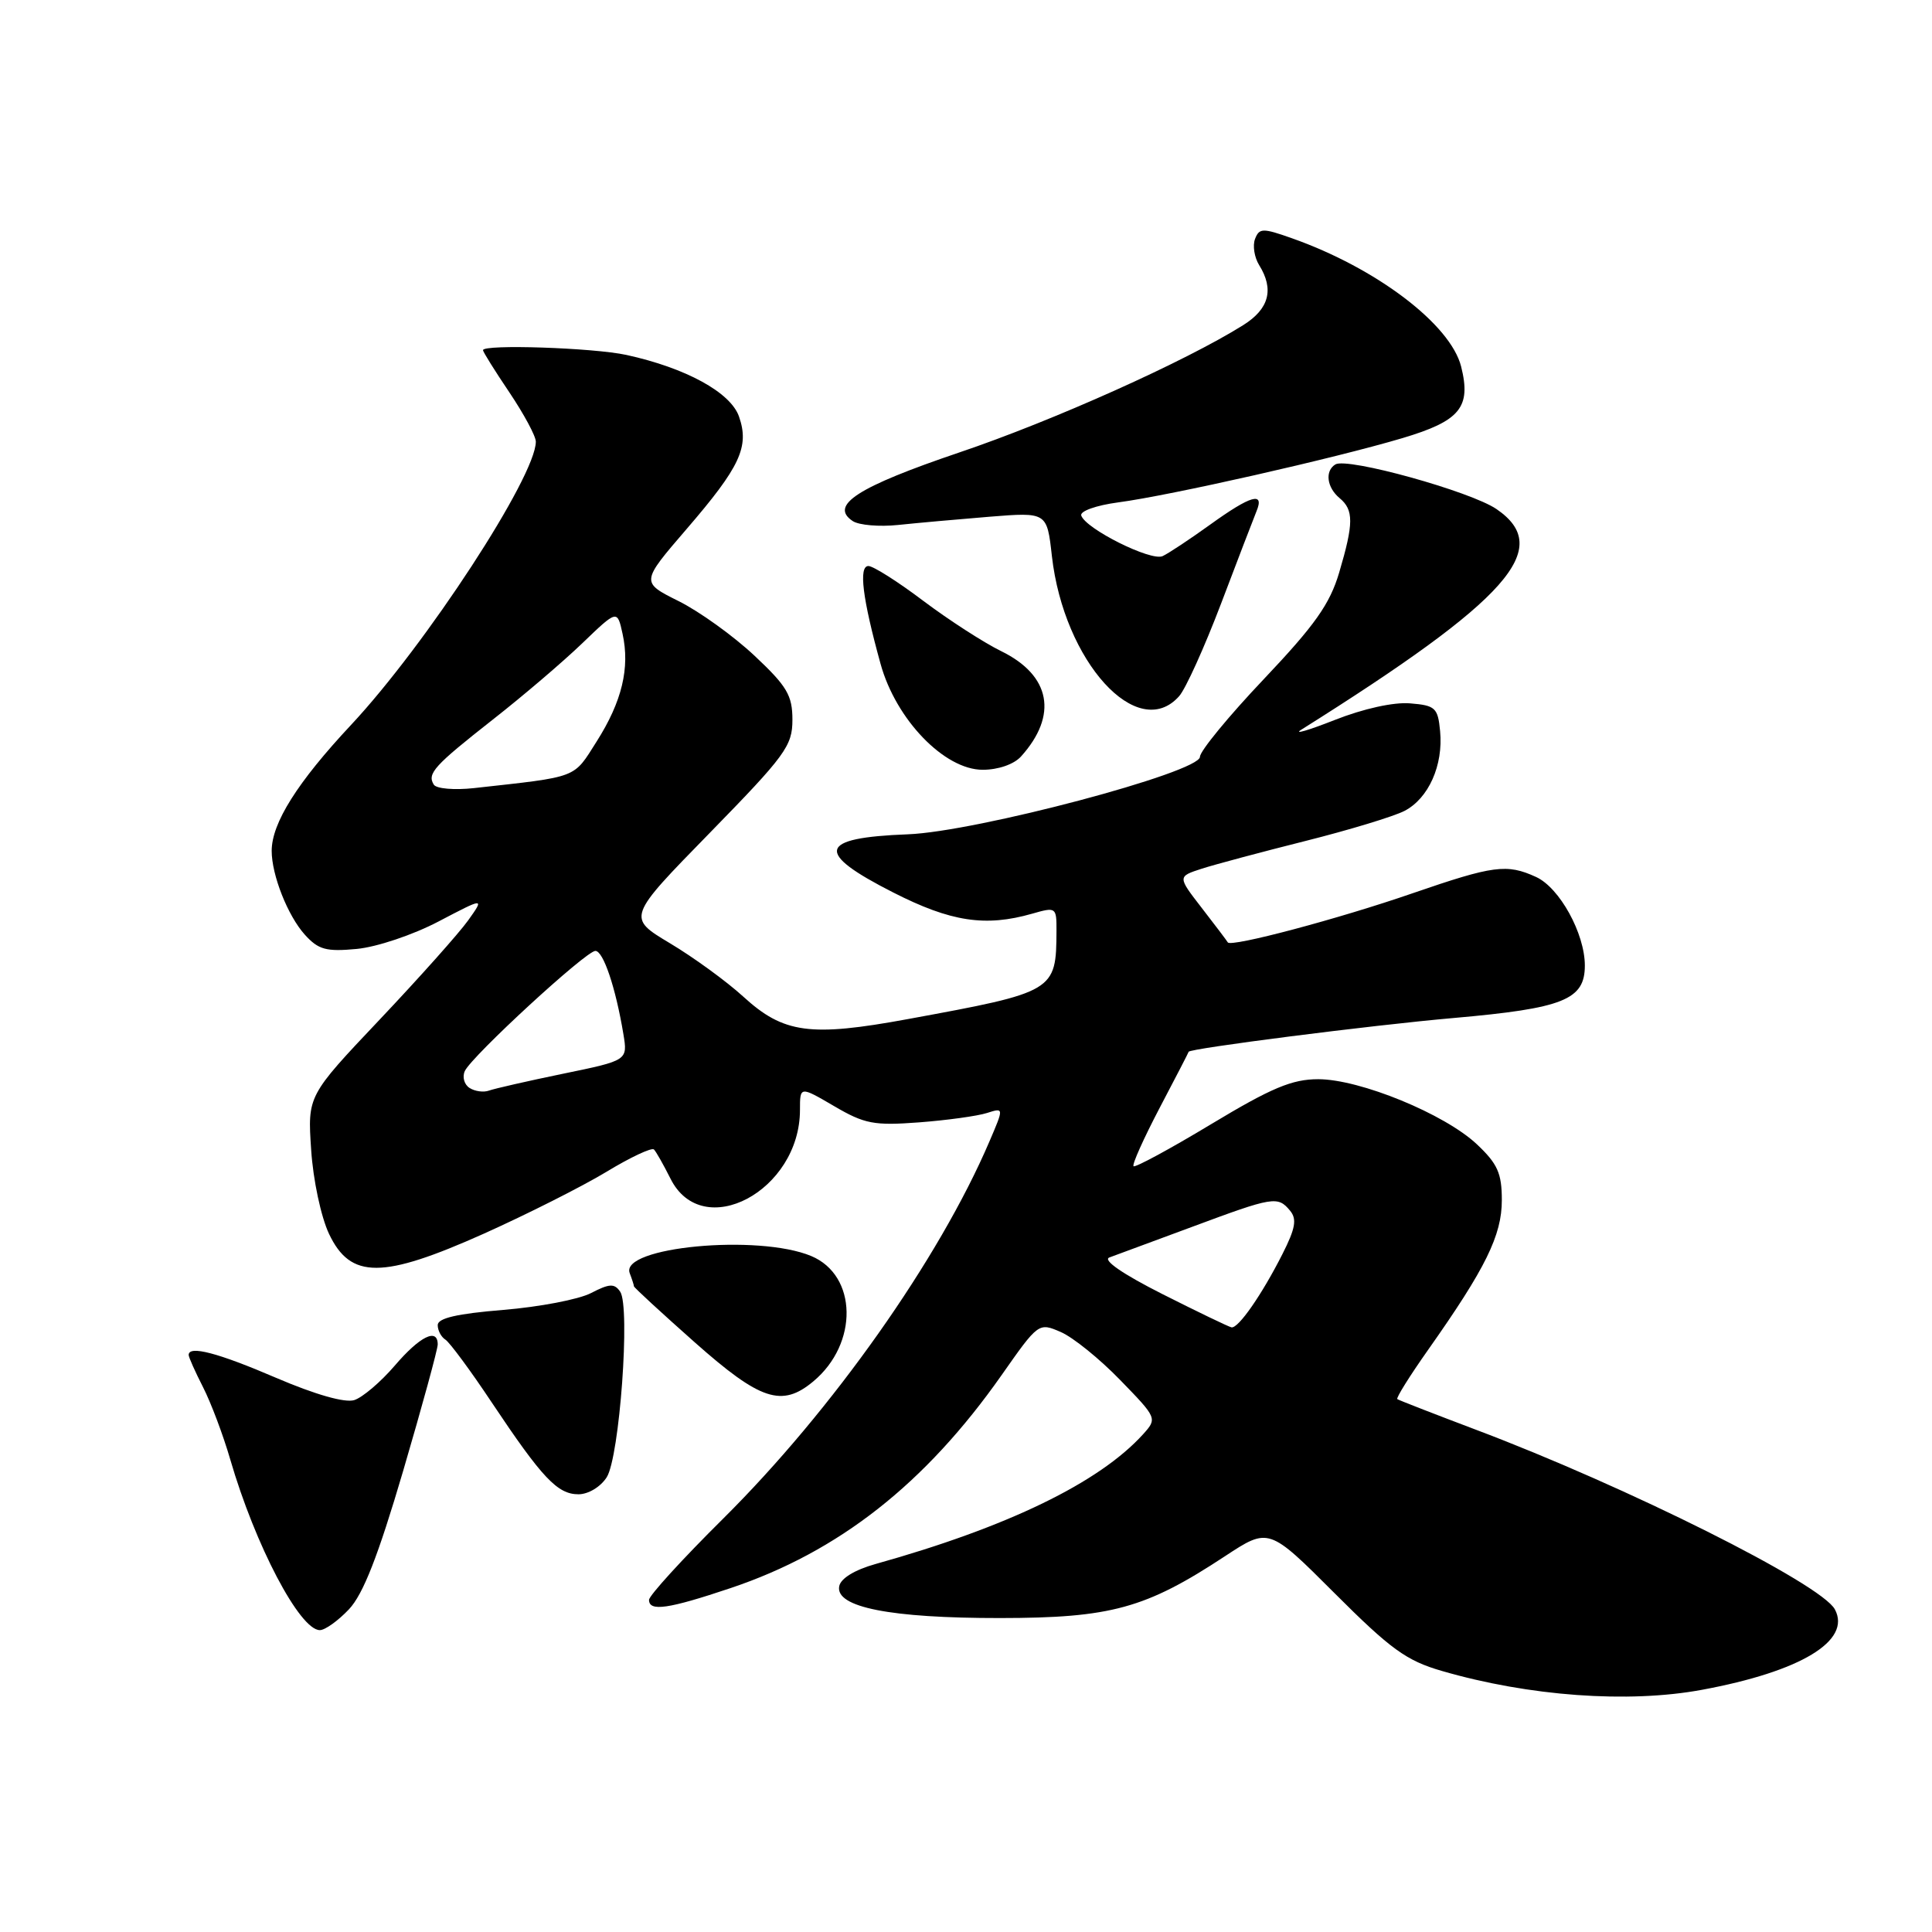 <?xml version="1.0" encoding="UTF-8" standalone="no"?>
<!DOCTYPE svg PUBLIC "-//W3C//DTD SVG 1.1//EN" "http://www.w3.org/Graphics/SVG/1.1/DTD/svg11.dtd" >
<svg xmlns="http://www.w3.org/2000/svg" xmlns:xlink="http://www.w3.org/1999/xlink" version="1.1" viewBox="0 0 256 256">
 <g >
 <path fill="currentColor"
d=" M 225.51 223.91 C 238.60 221.49 245.36 217.41 243.13 213.25 C 241.33 209.87 215.49 196.95 195.50 189.42 C 190.00 187.34 185.34 185.53 185.15 185.39 C 184.96 185.25 186.81 182.29 189.26 178.82 C 196.85 168.06 199.00 163.69 199.00 159.03 C 199.00 155.46 198.44 154.21 195.69 151.62 C 191.43 147.61 180.20 143.00 174.67 143.00 C 171.21 143.00 168.48 144.14 160.48 148.96 C 155.04 152.24 150.41 154.74 150.20 154.53 C 149.98 154.32 151.54 150.85 153.65 146.82 C 155.77 142.79 157.50 139.44 157.50 139.37 C 157.50 138.94 181.76 135.84 192.62 134.89 C 207.17 133.61 210.00 132.47 210.00 127.94 C 210.00 123.70 206.65 117.62 203.53 116.20 C 199.66 114.43 197.89 114.67 187.21 118.35 C 177.39 121.75 163.08 125.55 162.69 124.87 C 162.58 124.67 161.03 122.62 159.25 120.32 C 156.02 116.15 156.02 116.15 159.26 115.10 C 161.04 114.53 167.22 112.88 172.99 111.43 C 178.76 109.98 184.66 108.19 186.10 107.45 C 189.29 105.80 191.26 101.40 190.82 96.87 C 190.53 93.79 190.19 93.47 186.86 93.20 C 184.69 93.01 180.66 93.90 176.86 95.40 C 173.36 96.78 171.36 97.36 172.41 96.70 C 199.96 79.39 205.91 72.67 198.30 67.46 C 194.87 65.11 178.50 60.57 176.94 61.54 C 175.53 62.41 175.81 64.59 177.50 66.00 C 179.39 67.57 179.38 69.34 177.45 75.86 C 176.21 80.05 174.23 82.84 167.45 90.00 C 162.80 94.90 159.00 99.53 159.00 100.28 C 159.00 102.34 129.33 110.21 120.30 110.55 C 108.37 111.00 107.88 112.94 118.36 118.26 C 126.00 122.15 130.57 122.84 136.76 121.07 C 139.93 120.16 140.00 120.21 139.99 123.32 C 139.95 131.37 139.82 131.45 120.32 135.03 C 107.34 137.42 103.83 136.94 98.49 132.06 C 96.28 130.04 91.91 126.86 88.78 124.99 C 83.08 121.58 83.08 121.58 94.04 110.37 C 104.07 100.10 105.00 98.84 105.00 95.38 C 105.00 92.14 104.29 90.93 99.96 86.87 C 97.19 84.27 92.67 81.02 89.92 79.65 C 84.91 77.15 84.91 77.15 90.96 70.12 C 98.09 61.85 99.32 59.20 97.92 55.19 C 96.80 51.99 90.87 48.75 83.00 47.03 C 78.64 46.08 64.00 45.59 64.00 46.40 C 64.00 46.62 65.57 49.14 67.50 52.00 C 69.42 54.86 71.00 57.79 71.00 58.52 C 71.00 63.13 56.46 85.41 46.53 96.04 C 39.40 103.66 36.00 109.06 36.00 112.75 C 36.00 115.95 38.13 121.34 40.39 123.85 C 42.19 125.84 43.21 126.12 47.26 125.74 C 49.92 125.49 54.72 123.88 58.11 122.10 C 64.20 118.91 64.20 118.91 62.03 121.96 C 60.83 123.64 55.55 129.56 50.30 135.11 C 40.75 145.20 40.75 145.20 41.23 152.35 C 41.49 156.36 42.54 161.26 43.60 163.50 C 46.45 169.50 50.66 169.49 64.13 163.46 C 69.83 160.90 77.11 157.23 80.31 155.30 C 83.50 153.36 86.36 152.02 86.65 152.31 C 86.94 152.60 87.92 154.34 88.84 156.17 C 93.08 164.67 106.00 157.81 106.00 147.06 C 106.00 143.92 106.00 143.92 110.53 146.57 C 114.56 148.93 115.80 149.17 121.78 148.72 C 125.47 148.44 129.52 147.88 130.77 147.48 C 133.03 146.76 133.03 146.76 131.10 151.26 C 124.42 166.86 110.28 186.87 95.83 201.22 C 90.42 206.58 86.00 211.43 86.00 211.99 C 86.00 213.57 88.53 213.21 96.81 210.43 C 111.14 205.62 122.61 196.60 132.71 182.22 C 137.60 175.25 137.63 175.23 140.56 176.50 C 142.18 177.20 145.72 180.06 148.43 182.86 C 153.33 187.90 153.35 187.95 151.47 190.04 C 145.66 196.46 133.51 202.35 116.01 207.24 C 113.24 208.02 111.39 209.15 111.20 210.19 C 110.67 212.97 117.98 214.41 132.50 214.40 C 147.21 214.39 151.80 213.13 162.31 206.21 C 168.12 202.39 168.12 202.39 176.83 211.10 C 184.26 218.53 186.35 220.05 191.06 221.41 C 202.58 224.76 215.74 225.72 225.51 223.91 Z  M 46.23 213.25 C 48.12 211.25 50.09 206.22 53.42 194.90 C 55.94 186.32 58.00 178.78 58.00 178.15 C 58.00 175.90 55.64 177.06 52.32 180.94 C 50.46 183.11 48.04 185.17 46.94 185.52 C 45.70 185.91 41.80 184.80 36.61 182.58 C 28.87 179.25 25.00 178.24 25.00 179.54 C 25.00 179.84 25.86 181.76 26.91 183.82 C 27.96 185.88 29.58 190.18 30.51 193.39 C 33.82 204.76 39.72 216.00 42.38 216.00 C 43.07 216.00 44.80 214.76 46.23 213.25 Z  M 80.39 195.75 C 82.10 193.07 83.54 173.17 82.18 171.16 C 81.42 170.04 80.76 170.07 78.31 171.34 C 76.69 172.18 71.45 173.18 66.68 173.57 C 60.57 174.07 58.00 174.66 58.00 175.58 C 58.00 176.30 58.46 177.16 59.02 177.51 C 59.57 177.86 62.34 181.59 65.15 185.82 C 71.85 195.86 73.87 198.00 76.65 198.00 C 77.95 198.00 79.58 197.02 80.39 195.75 Z  M 107.77 183.04 C 113.77 178.04 113.61 168.99 107.49 166.43 C 100.46 163.49 82.11 165.23 83.44 168.70 C 83.75 169.51 84.00 170.29 84.00 170.44 C 84.00 170.60 87.62 173.93 92.05 177.86 C 100.76 185.58 103.60 186.52 107.77 183.04 Z  M 135.28 100.25 C 140.22 94.78 139.23 89.49 132.66 86.28 C 130.37 85.16 125.74 82.17 122.36 79.63 C 118.99 77.08 115.70 75.00 115.07 75.00 C 113.75 75.00 114.28 79.30 116.68 87.97 C 118.71 95.34 125.14 102.00 130.21 102.00 C 132.26 102.00 134.34 101.28 135.28 100.25 Z  M 156.24 92.25 C 157.10 91.29 159.59 85.78 161.79 80.00 C 163.98 74.22 166.10 68.71 166.49 67.75 C 167.59 65.10 165.74 65.63 160.36 69.51 C 157.69 71.43 154.85 73.32 154.05 73.69 C 152.52 74.40 143.86 70.08 143.27 68.31 C 143.08 67.73 145.25 66.96 148.16 66.57 C 155.05 65.66 176.83 60.73 185.84 58.05 C 193.48 55.77 194.96 53.97 193.61 48.58 C 192.20 42.97 182.36 35.51 171.16 31.56 C 167.32 30.20 166.86 30.21 166.30 31.66 C 165.96 32.54 166.21 34.10 166.84 35.12 C 168.85 38.34 168.17 40.92 164.75 43.07 C 157.09 47.88 139.53 55.76 127.09 59.96 C 113.61 64.53 109.84 66.96 113.00 69.05 C 113.83 69.59 116.53 69.82 119.00 69.56 C 121.47 69.30 126.93 68.81 131.11 68.47 C 138.73 67.86 138.73 67.86 139.38 73.68 C 140.97 87.67 150.74 98.44 156.24 92.25 Z  M 154.00 171.46 C 148.74 168.80 146.07 166.96 147.00 166.62 C 147.82 166.32 152.78 164.49 158.00 162.55 C 168.75 158.55 169.31 158.46 170.94 160.42 C 171.87 161.54 171.65 162.77 169.93 166.17 C 167.21 171.54 164.09 176.04 163.18 175.88 C 162.81 175.81 158.68 173.82 154.00 171.46 Z  M 62.22 144.16 C 61.51 143.71 61.23 142.70 61.59 141.92 C 62.52 139.93 77.65 126.00 78.89 126.00 C 79.94 126.00 81.58 130.87 82.60 137.01 C 83.18 140.51 83.18 140.51 74.63 142.27 C 69.93 143.24 65.50 144.25 64.79 144.51 C 64.08 144.77 62.92 144.61 62.22 144.16 Z  M 57.48 103.97 C 56.57 102.50 57.51 101.47 65.31 95.34 C 69.27 92.24 74.59 87.70 77.15 85.24 C 81.79 80.78 81.79 80.78 82.49 83.97 C 83.49 88.50 82.42 92.95 79.06 98.25 C 75.92 103.20 76.76 102.88 62.79 104.43 C 60.20 104.71 57.82 104.51 57.48 103.97 Z "/>
</g>
</svg>